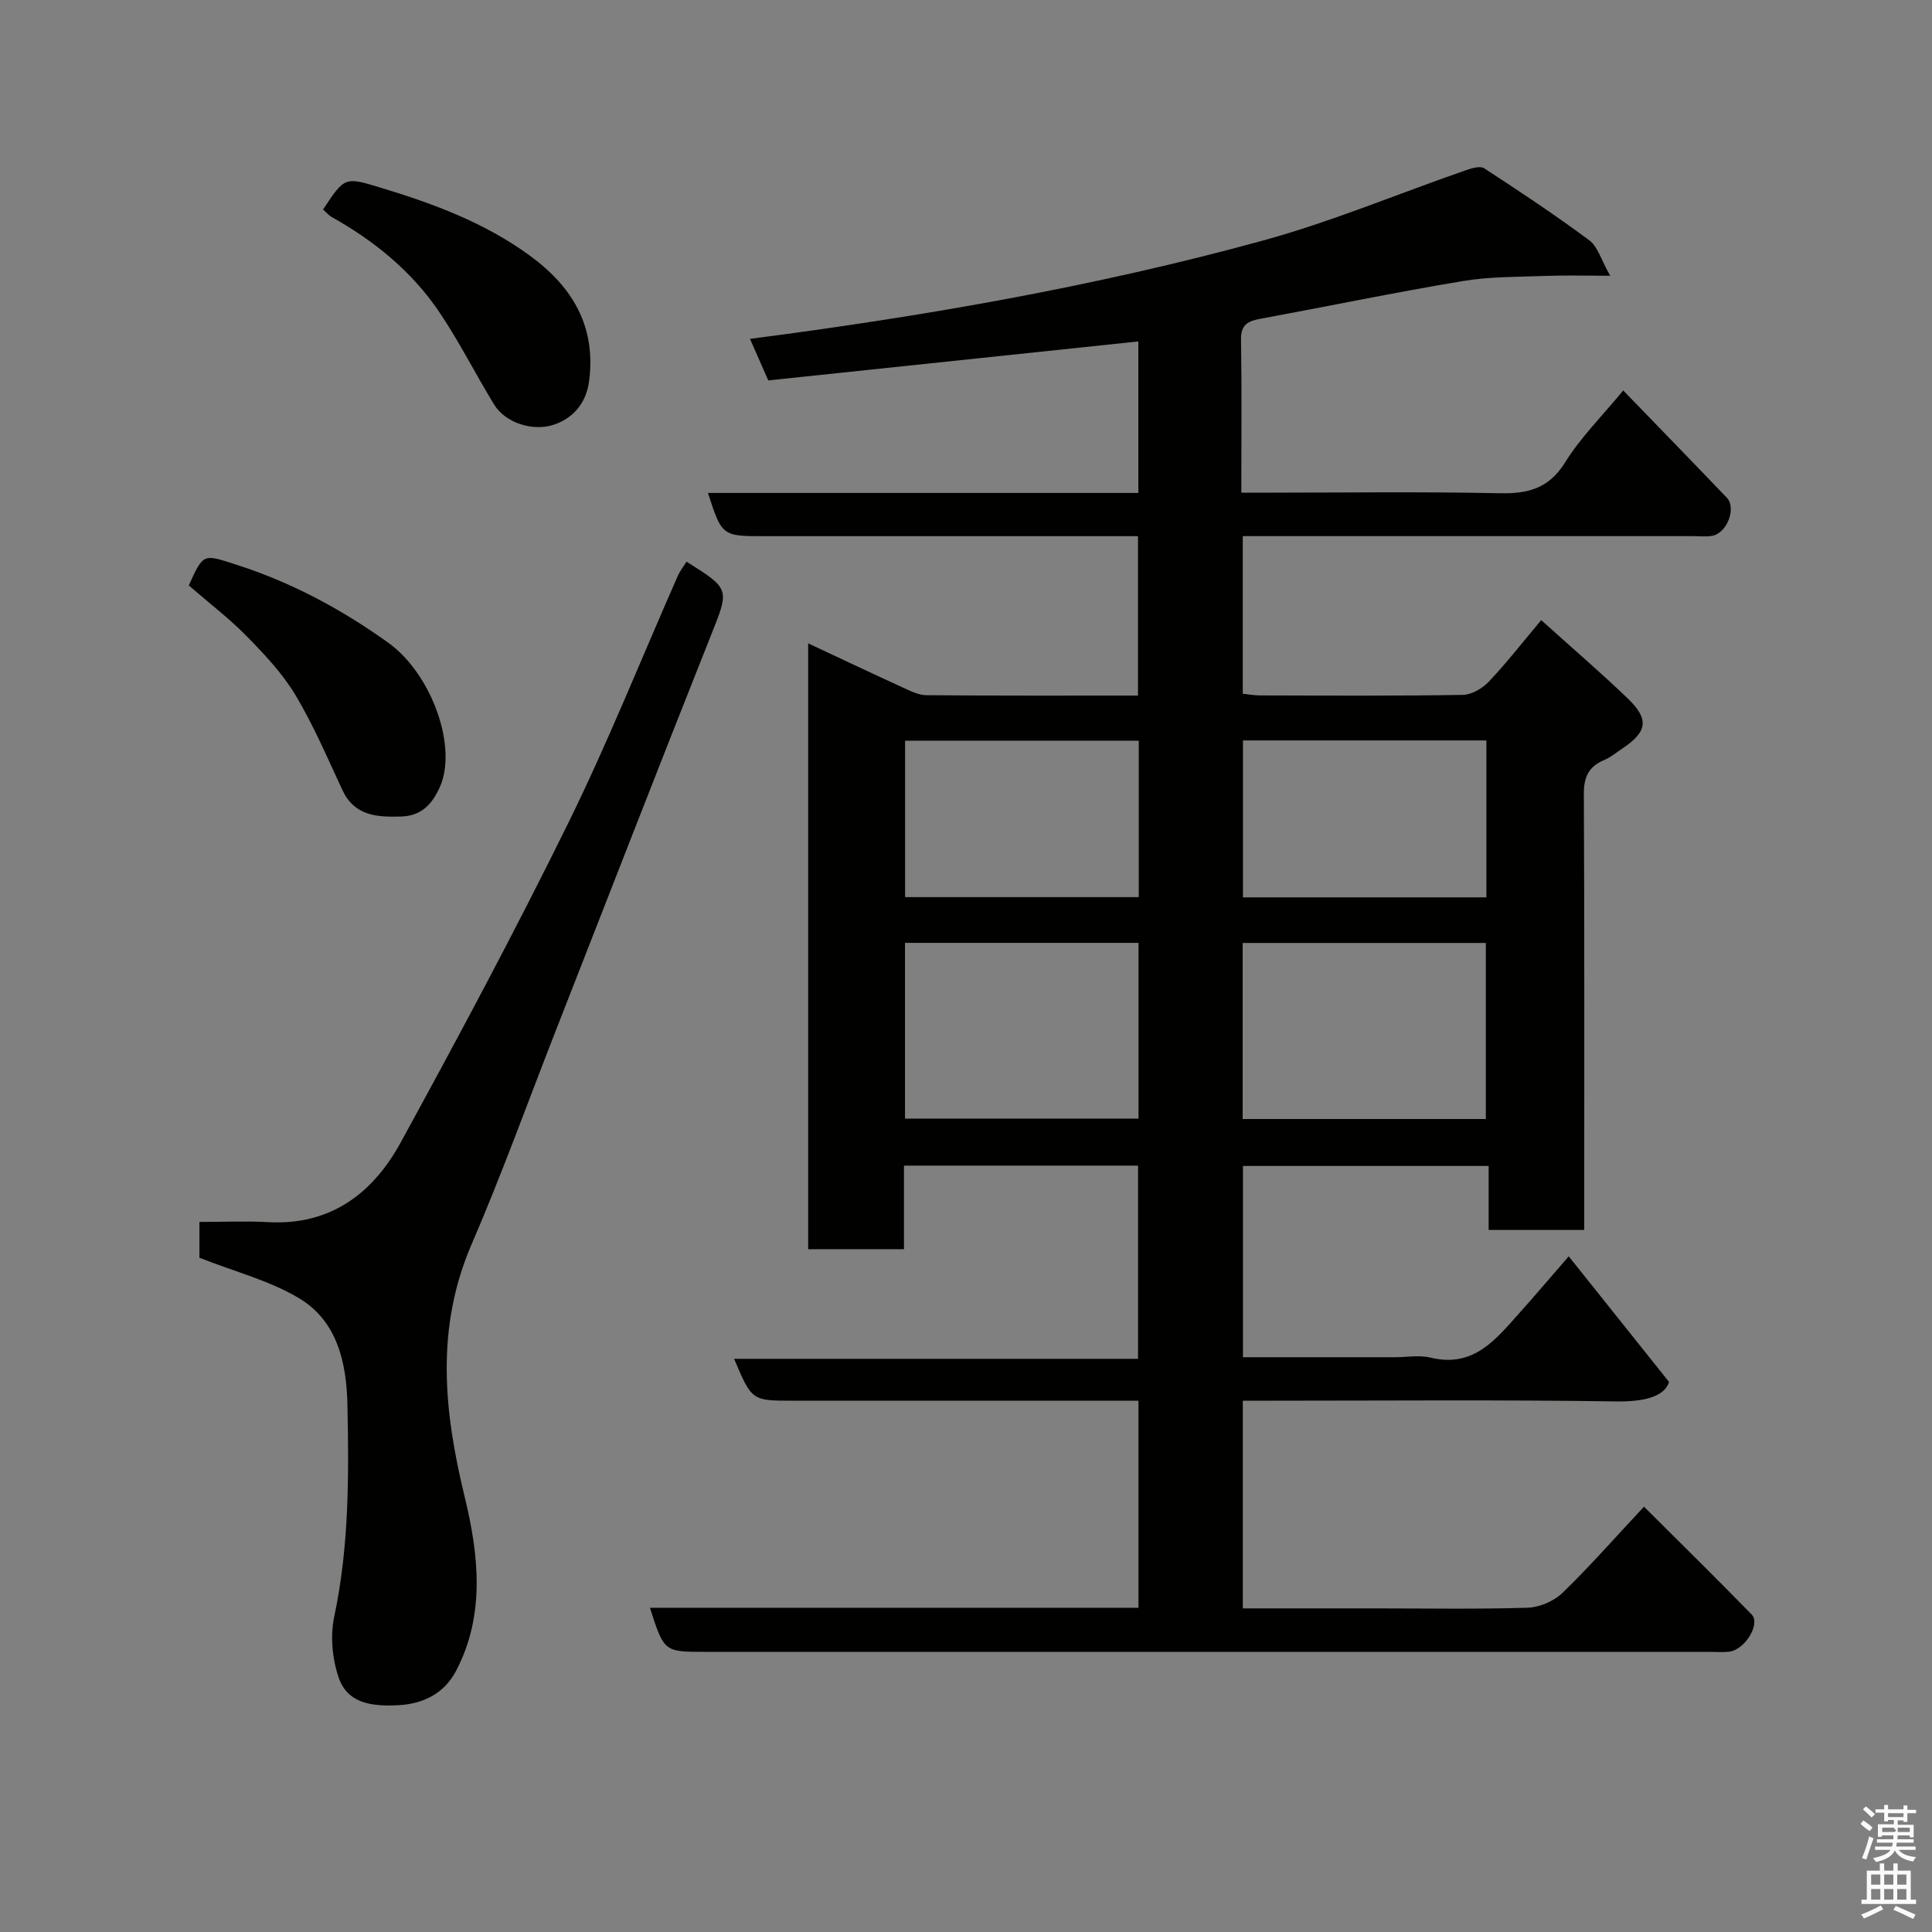<svg enable-background="new 0 0 400 400" viewBox="0 0 400 400" xmlns="http://www.w3.org/2000/svg"><rect x="0" y="0" width="400" height="400" fill="#808080" stroke="none"/><path d="m385.2 377.6.6-.7c.6.4 1.3.9 1.9 1.5l-.6.7c-.8-.5-1.4-1-1.9-1.5zm.3 7.1c.6-1.4 1.1-2.9 1.5-4.5.3.1.6.3.9.4-.5 1.4-1 2.9-1.5 4.4zm.2-10.1.6-.6c.7.5 1.3 1.1 1.9 1.6l-.7.7c-.6-.6-1.2-1.2-1.8-1.7zm8.4-.8h.8v.9h1.8v.7h-1.8v1.8h-.8v-.3h-1.2v.9h3.3v2.6h-.8v-.4h-2.5c0 .3 0 .6-.1.8h3.4v.7h-3.5c0 .3-.1.6-.1.8h4v.7h-3.5c.7.9 1.9 1.3 3.6 1.5-.2.2-.4.5-.6.9-1.9-.3-3.2-1.1-3.8-2.3-.5 1.1-1.8 2-3.9 2.4-.2-.3-.4-.5-.6-.8 1.9-.4 3.1-.9 3.6-1.7h-3.2v-.7h3.5c.1-.2.1-.5.2-.8h-3.3v-.7h3.4c0-.2 0-.5 0-.8h-2.4v.3h-.8v-2.6h3.3v-.9h-1.2v.3h-.8v-1.8h-1.8v-.7h1.8v-.9h.8v.9h3.2zm-4.4 5.5h2.4c1-.3 0-.6 0-.9h-2.4zm1.2-3.1h3.2v-.8h-3.2zm4.4 2.2h-2.4v.9h2.5v-.9z" fill="#fafafb"/><path d="m389.2 385.8h.9v1.5h1.9v-1.5h.9v1.5h2.7v6h1.1v.9h-11.3v-.9h1.1v-6h2.7zm.2 8.7.5.8c-1.2.6-2.5 1.3-4 1.9-.2-.3-.3-.6-.6-.8 1.6-.6 3-1.3 4.1-1.9zm-2-4.3h1.9v-2.1h-1.9zm0 3.1h1.9v-2.2h-1.9zm2.7-3.1h1.9v-2.1h-1.9zm0 3.1h1.9v-2.2h-1.9zm2.4 1.3c1.4.6 2.7 1.2 4.1 1.8l-.5.9c-1.5-.7-2.8-1.4-4.1-1.9zm2.2-6.5h-1.9v2.1h1.9zm-1.9 5.2h1.9v-2.2h-1.9z" fill="#fafafb"/><g fill="#010100"><path d="m134.56 332.87h101.15c0-14.19 0-28.12 0-42.87-1.61 0-3.35 0-5.09 0-22.16 0-44.33 0-66.49 0-8.47 0-8.47 0-12.14-8.67h83.63c0-13.57 0-26.62 0-40-15.98 0-32.03 0-48.46 0v17.3c-6.75 0-13.13 0-19.84 0 0-41.56 0-83.15 0-125.43 6.56 3.07 12.97 6.11 19.42 9.06 1.6.73 3.34 1.65 5.02 1.67 14.49.13 28.98.08 43.85.08 0-10.91 0-21.63 0-33-1.7 0-3.46 0-5.23 0-24 0-48 0-71.99 0-8.91 0-8.91 0-11.82-8.95h89.11c0-10.79 0-21.2 0-31.37-25.59 2.7-51.15 5.39-76.62 8.07-1.45-3.3-2.55-5.79-3.78-8.6 35.92-4.66 71.39-10.8 106.14-20.34 14.24-3.91 27.96-9.67 41.94-14.53 1.24-.43 3.06-1.01 3.92-.45 7.38 4.8 14.71 9.68 21.78 14.92 1.72 1.28 2.4 3.96 4.31 7.33-5.37 0-9.28-.12-13.18.03-5.78.22-11.65.12-17.33 1.07-13.98 2.33-27.87 5.22-41.81 7.79-2.53.47-4.16 1.12-4.11 4.28.17 10.32.06 20.65.06 31.74h5.44c16 0 32-.22 47.99.12 5.93.13 10.26-.97 13.64-6.43 3.17-5.11 7.56-9.46 12-14.85 7.1 7.34 14.31 14.74 21.44 22.2 2.06 2.15.04 7.36-3.04 7.9-1.29.23-2.66.06-3.99.06-29.16 0-58.33 0-87.49 0-1.8 0-3.61 0-5.69 0v32.63c1.07.11 2.32.35 3.58.35 14 .03 28 .12 41.99-.11 1.85-.03 4.08-1.37 5.41-2.78 3.68-3.89 6.99-8.15 10.81-12.7 6.17 5.56 12.16 10.7 17.85 16.15 4.58 4.39 4.16 6.97-1.13 10.49-1.22.81-2.38 1.79-3.72 2.35-3.18 1.33-4.18 3.51-4.17 6.97.13 28.16.08 56.33.08 84.49v5.8c-6.64 0-13.03 0-19.79 0 0-4.29 0-8.57 0-13.24-17.08 0-33.8 0-50.87 0v39.6h31.4c2.5 0 5.12-.49 7.48.09 8.89 2.15 13.49-3.8 18.39-9.28 2.96-3.31 5.83-6.69 10.18-11.7 6.93 8.67 13.45 16.83 20.77 26.01-.97 3.05-5.14 4.12-11.03 4.03-23.83-.36-47.66-.15-71.49-.15-1.81 0-3.61 0-5.73 0v43h27.5c10.5 0 21 .19 31.49-.14 2.46-.08 5.42-1.36 7.19-3.07 5.58-5.39 10.71-11.25 16.88-17.85 7.62 7.6 15.04 14.88 22.29 22.32 1.91 1.96-1.42 7.35-4.68 7.71-1.32.15-2.66.03-4 .03-69.33 0-138.65 0-207.98 0-8.51 0-8.51 0-11.44-9.13zm122.72-137.64v36.45h50.35c0-12.36 0-24.41 0-36.45-16.95 0-33.53 0-50.35 0zm-69.91-.02v36.38h48.35c0-12.33 0-24.26 0-36.38-16.19 0-32.11 0-48.35 0zm120.37-9.42c0-11.16 0-21.75 0-32.49-16.96 0-33.66 0-50.4 0v32.49zm-71.97-32.44c-16.43 0-32.47 0-48.38 0v32.39h48.38c0-10.85 0-21.44 0-32.39z"/><path d="m142.14 116.29c9.13 5.73 8.88 5.63 4.96 15.49-10.83 27.21-21.42 54.51-32.1 81.78-5.76 14.7-11.1 29.57-17.36 44.05-7.51 17.39-5.75 34.53-1.44 52.27 2.9 11.93 4.34 24.48-1.82 36.13-2.39 4.52-6.66 6.79-12.01 7.04-5.24.25-10.4-.27-12.26-5.75-1.32-3.88-1.76-8.6-.91-12.59 3.09-14.55 3.04-29.22 2.73-43.91-.18-8.58-2.07-17.2-9.89-21.94-6.09-3.7-13.32-5.52-20.75-8.46 0-1.74 0-4.83 0-7.41 4.81 0 9.52-.22 14.2.04 12.94.73 21.71-5.97 27.46-16.48 11.93-21.79 23.66-43.71 34.63-66 8.27-16.8 15.22-34.24 22.78-51.39.46-1 1.18-1.91 1.78-2.87z"/><path d="m39.09 121.21c3.04-6.73 2.97-6.5 9.75-4.33 11.43 3.66 21.81 9.21 31.53 16.18 9 6.45 14.45 21.64 10.66 29.97-1.62 3.55-3.83 5.92-8.1 6.03-5 .13-9.55-.15-12.05-5.51-3.08-6.61-5.96-13.37-9.69-19.61-2.66-4.45-6.34-8.37-10-12.1-3.64-3.74-7.84-6.93-12.1-10.63z"/><path d="m66.89 43.38c4.52-6.87 4.5-6.78 12.16-4.45 10.8 3.28 21.25 7.17 30.52 13.9 8.94 6.49 13.84 14.68 12.41 25.98-.56 4.41-3.06 7.62-7.14 9.06-4.52 1.6-10.26-.39-12.51-4.07-3.89-6.36-7.24-13.06-11.4-19.22-5.69-8.43-13.46-14.73-22.32-19.69-.55-.31-.98-.86-1.72-1.51z"/></g></svg>
